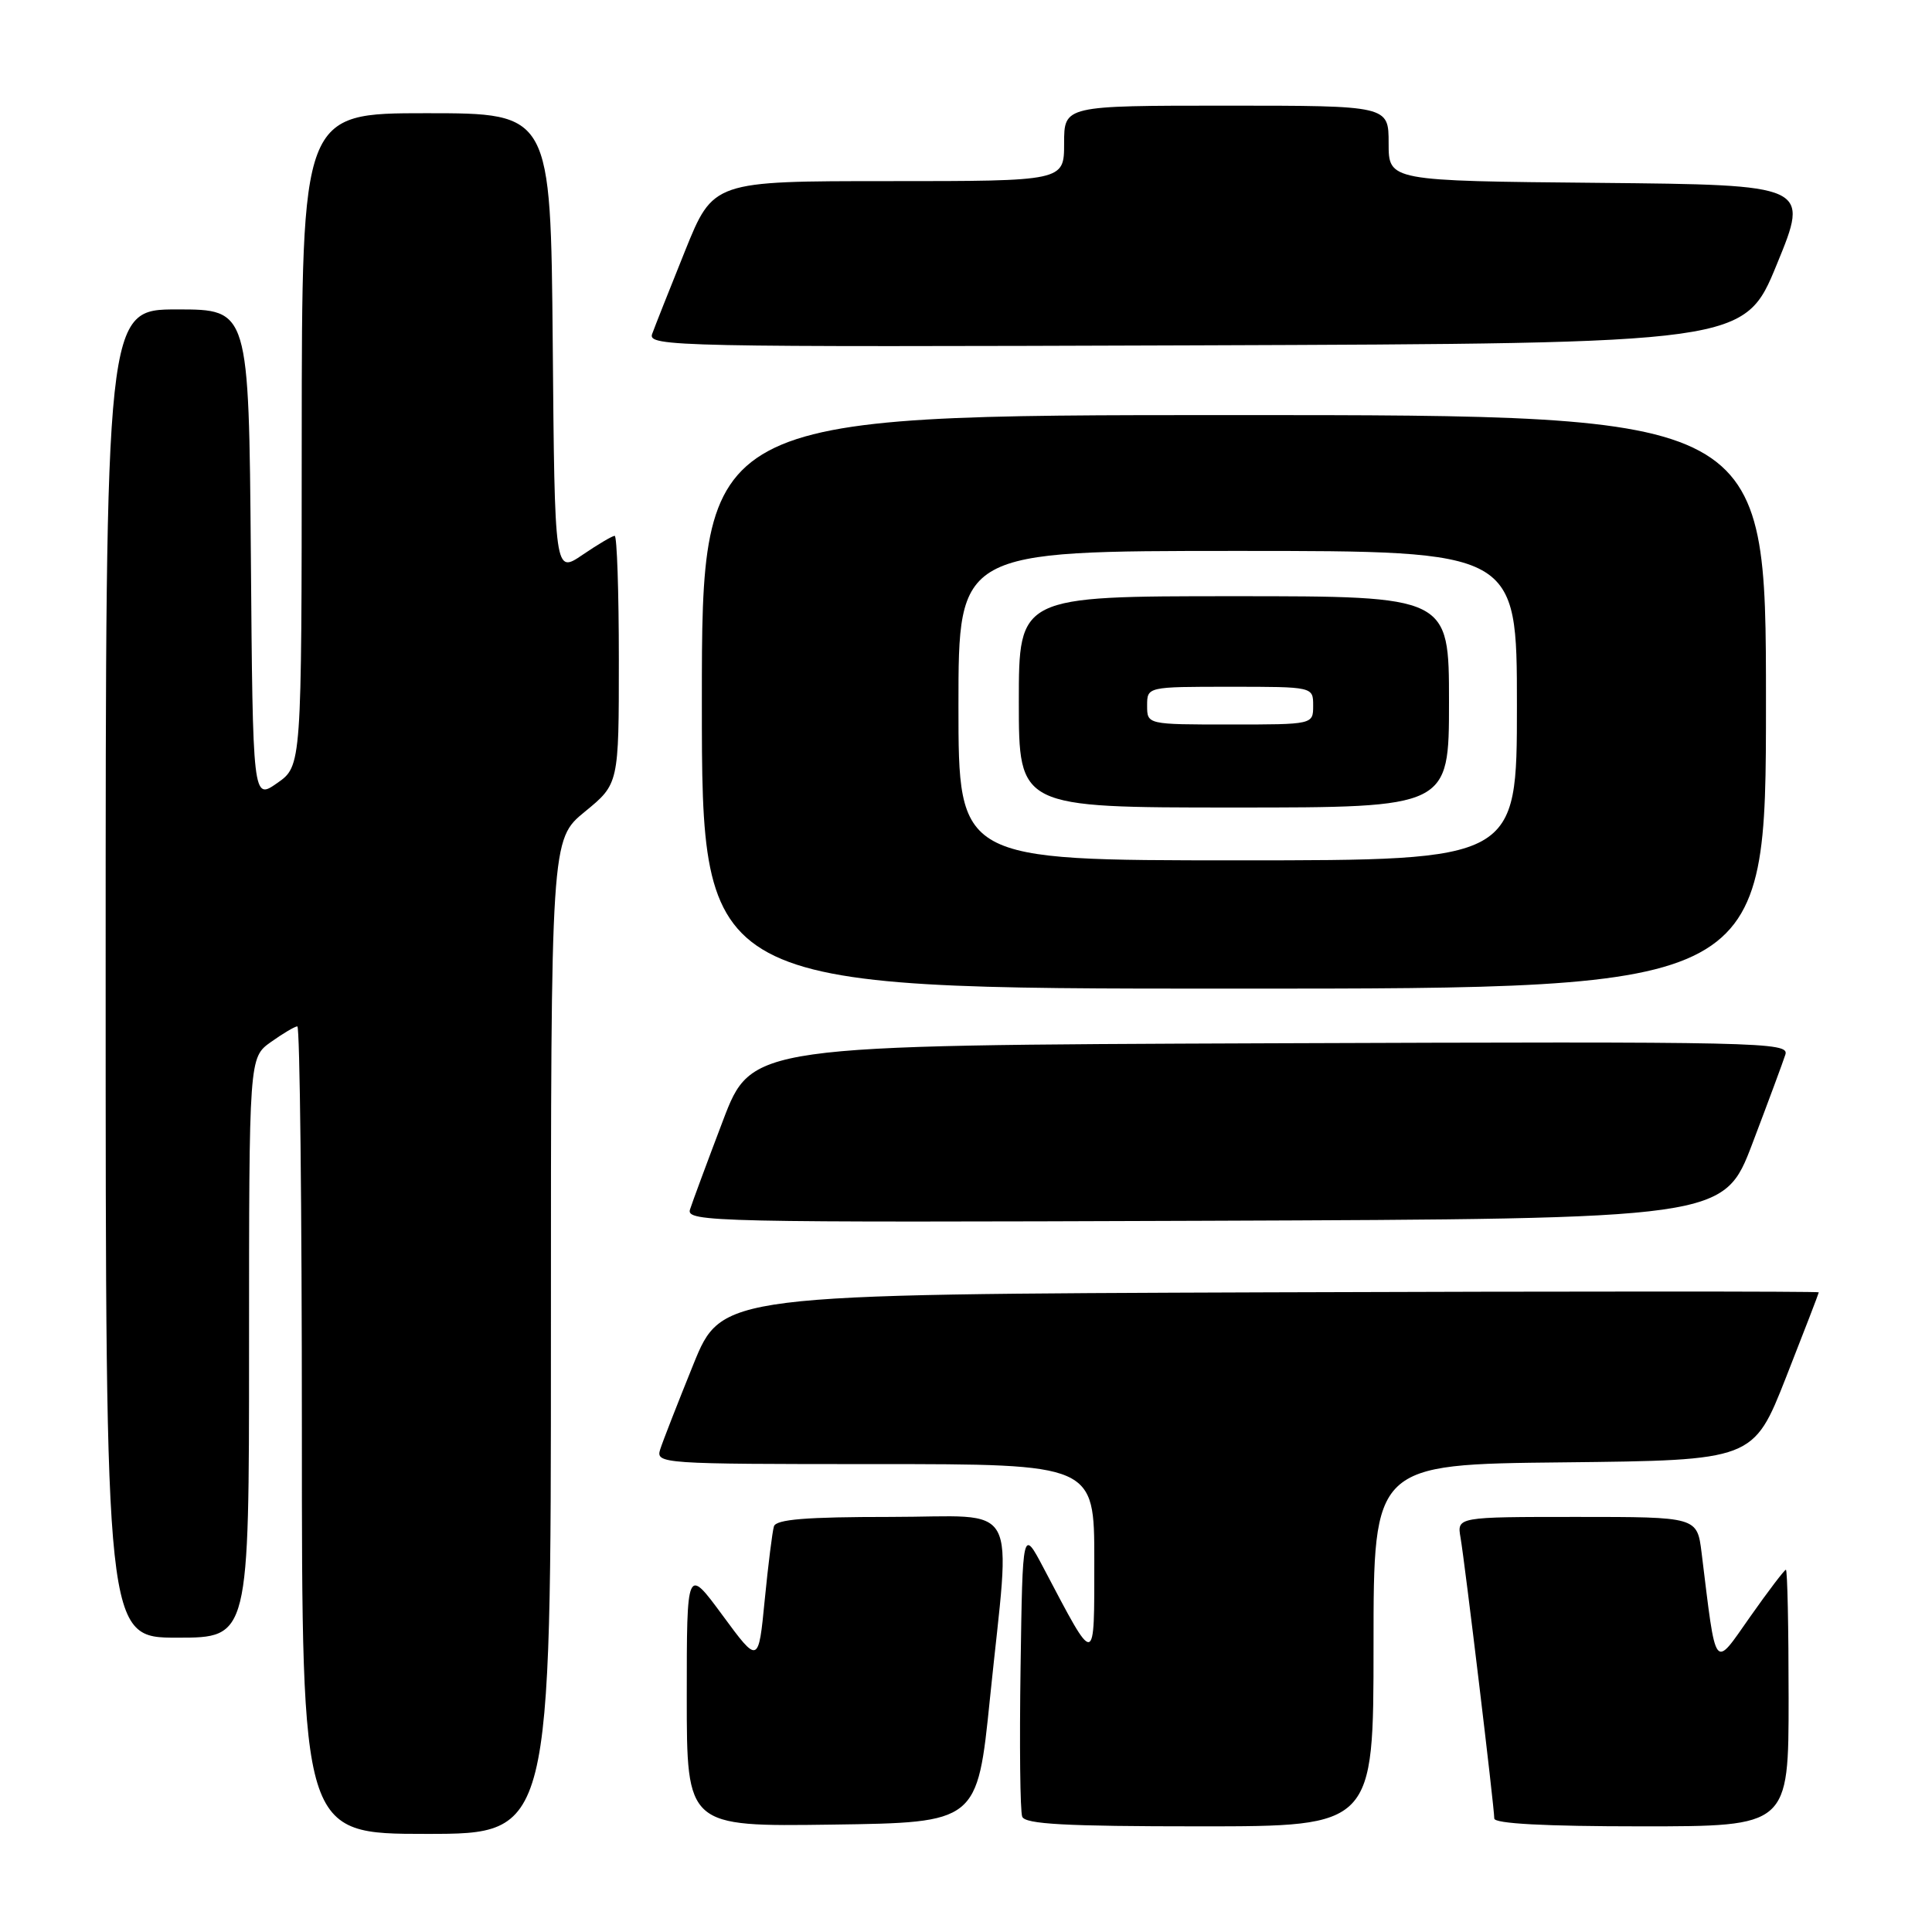 <?xml version="1.0" encoding="UTF-8" standalone="no"?>
<!DOCTYPE svg PUBLIC "-//W3C//DTD SVG 1.1//EN" "http://www.w3.org/Graphics/SVG/1.1/DTD/svg11.dtd" >
<svg xmlns="http://www.w3.org/2000/svg" xmlns:xlink="http://www.w3.org/1999/xlink" version="1.1" viewBox="0 0 256 256">
 <g >
 <path fill="currentColor"
d=" M 73.00 177.12 C 73.00 111.24 73.00 111.24 77.50 107.55 C 82.00 103.87 82.00 103.87 82.00 87.43 C 82.00 78.39 81.75 71.00 81.45 71.00 C 81.14 71.00 79.23 72.13 77.20 73.51 C 73.50 76.03 73.50 76.03 73.24 45.51 C 72.97 15.00 72.97 15.00 56.49 15.00 C 40.00 15.00 40.00 15.00 39.98 58.25 C 39.97 101.50 39.97 101.50 36.73 103.76 C 33.50 106.02 33.50 106.02 33.24 73.51 C 32.97 41.00 32.97 41.00 23.49 41.00 C 14.00 41.00 14.00 41.00 14.00 129.00 C 14.00 217.00 14.00 217.00 23.50 217.00 C 33.00 217.00 33.00 217.00 33.00 178.57 C 33.00 140.14 33.00 140.14 35.90 138.07 C 37.50 136.93 39.08 136.00 39.40 136.00 C 39.73 136.00 40.00 160.07 40.00 189.50 C 40.00 243.00 40.00 243.00 56.50 243.00 C 73.00 243.00 73.00 243.00 73.00 177.12 Z  M 131.18 225.00 C 133.92 198.18 135.47 201.00 117.97 201.00 C 106.82 201.00 102.84 201.32 102.55 202.25 C 102.34 202.94 101.79 207.32 101.33 212.00 C 100.50 220.50 100.50 220.50 95.75 214.05 C 91.00 207.60 91.00 207.60 91.00 224.82 C 91.00 242.04 91.00 242.04 110.25 241.77 C 129.50 241.50 129.50 241.50 131.18 225.00 Z  M 182.00 218.02 C 182.00 194.03 182.00 194.03 207.17 193.77 C 232.33 193.50 232.33 193.50 236.66 182.50 C 239.04 176.45 240.99 171.38 241.00 171.24 C 241.00 171.10 208.29 171.10 168.32 171.24 C 95.64 171.50 95.64 171.50 91.87 180.80 C 89.80 185.92 87.82 190.98 87.48 192.05 C 86.88 193.95 87.59 194.00 115.93 194.00 C 145.00 194.00 145.00 194.00 145.00 206.75 C 144.99 221.05 145.26 221.01 138.28 207.77 C 135.50 202.50 135.50 202.50 135.23 220.97 C 135.08 231.13 135.17 240.01 135.45 240.72 C 135.83 241.71 141.16 242.00 158.97 242.00 C 182.00 242.00 182.00 242.00 182.00 218.02 Z  M 237.00 225.00 C 237.00 215.65 236.84 208.00 236.64 208.00 C 236.45 208.00 234.31 210.81 231.89 214.25 C 227.02 221.18 227.44 221.73 225.47 205.75 C 224.88 201.00 224.88 201.00 208.96 201.00 C 193.05 201.00 193.05 201.00 193.53 203.75 C 194.10 207.04 198.00 239.48 198.00 240.96 C 198.00 241.64 204.70 242.00 217.50 242.00 C 237.00 242.00 237.00 242.00 237.00 225.00 Z  M 232.21 151.50 C 234.30 146.00 236.26 140.71 236.57 139.74 C 237.11 138.08 233.58 138.00 168.37 138.24 C 99.59 138.50 99.59 138.50 95.79 148.50 C 93.70 154.00 91.74 159.29 91.43 160.26 C 90.89 161.92 94.42 162.00 159.63 161.76 C 228.41 161.50 228.41 161.50 232.21 151.50 Z  M 234.00 93.00 C 234.00 55.00 234.00 55.00 163.50 55.00 C 93.00 55.00 93.00 55.00 93.00 93.00 C 93.00 131.00 93.00 131.00 163.50 131.00 C 234.00 131.00 234.00 131.00 234.00 93.00 Z  M 235.45 35.00 C 239.76 24.50 239.76 24.50 211.88 24.23 C 184.00 23.97 184.00 23.97 184.00 18.98 C 184.00 14.00 184.00 14.00 162.50 14.00 C 141.00 14.00 141.00 14.00 141.00 19.00 C 141.00 24.00 141.00 24.00 117.75 24.00 C 94.50 24.00 94.50 24.00 90.77 33.25 C 88.72 38.34 86.76 43.29 86.41 44.26 C 85.81 45.92 89.50 46.00 158.47 45.76 C 231.15 45.50 231.15 45.50 235.45 35.00 Z  M 127.00 93.50 C 127.00 73.00 127.00 73.00 164.00 73.00 C 201.00 73.00 201.00 73.00 201.00 93.50 C 201.00 114.00 201.00 114.00 164.00 114.00 C 127.00 114.00 127.00 114.00 127.00 93.50 Z  M 192.00 93.00 C 192.00 79.00 192.00 79.00 163.50 79.00 C 135.00 79.00 135.00 79.00 135.00 93.00 C 135.00 107.00 135.00 107.00 163.50 107.00 C 192.00 107.00 192.00 107.00 192.00 93.00 Z  M 152.00 93.50 C 152.00 91.00 152.00 91.00 163.00 91.00 C 174.00 91.00 174.00 91.00 174.00 93.50 C 174.00 96.00 174.00 96.00 163.00 96.00 C 152.00 96.00 152.00 96.00 152.00 93.50 Z "/>
</g>
</svg>